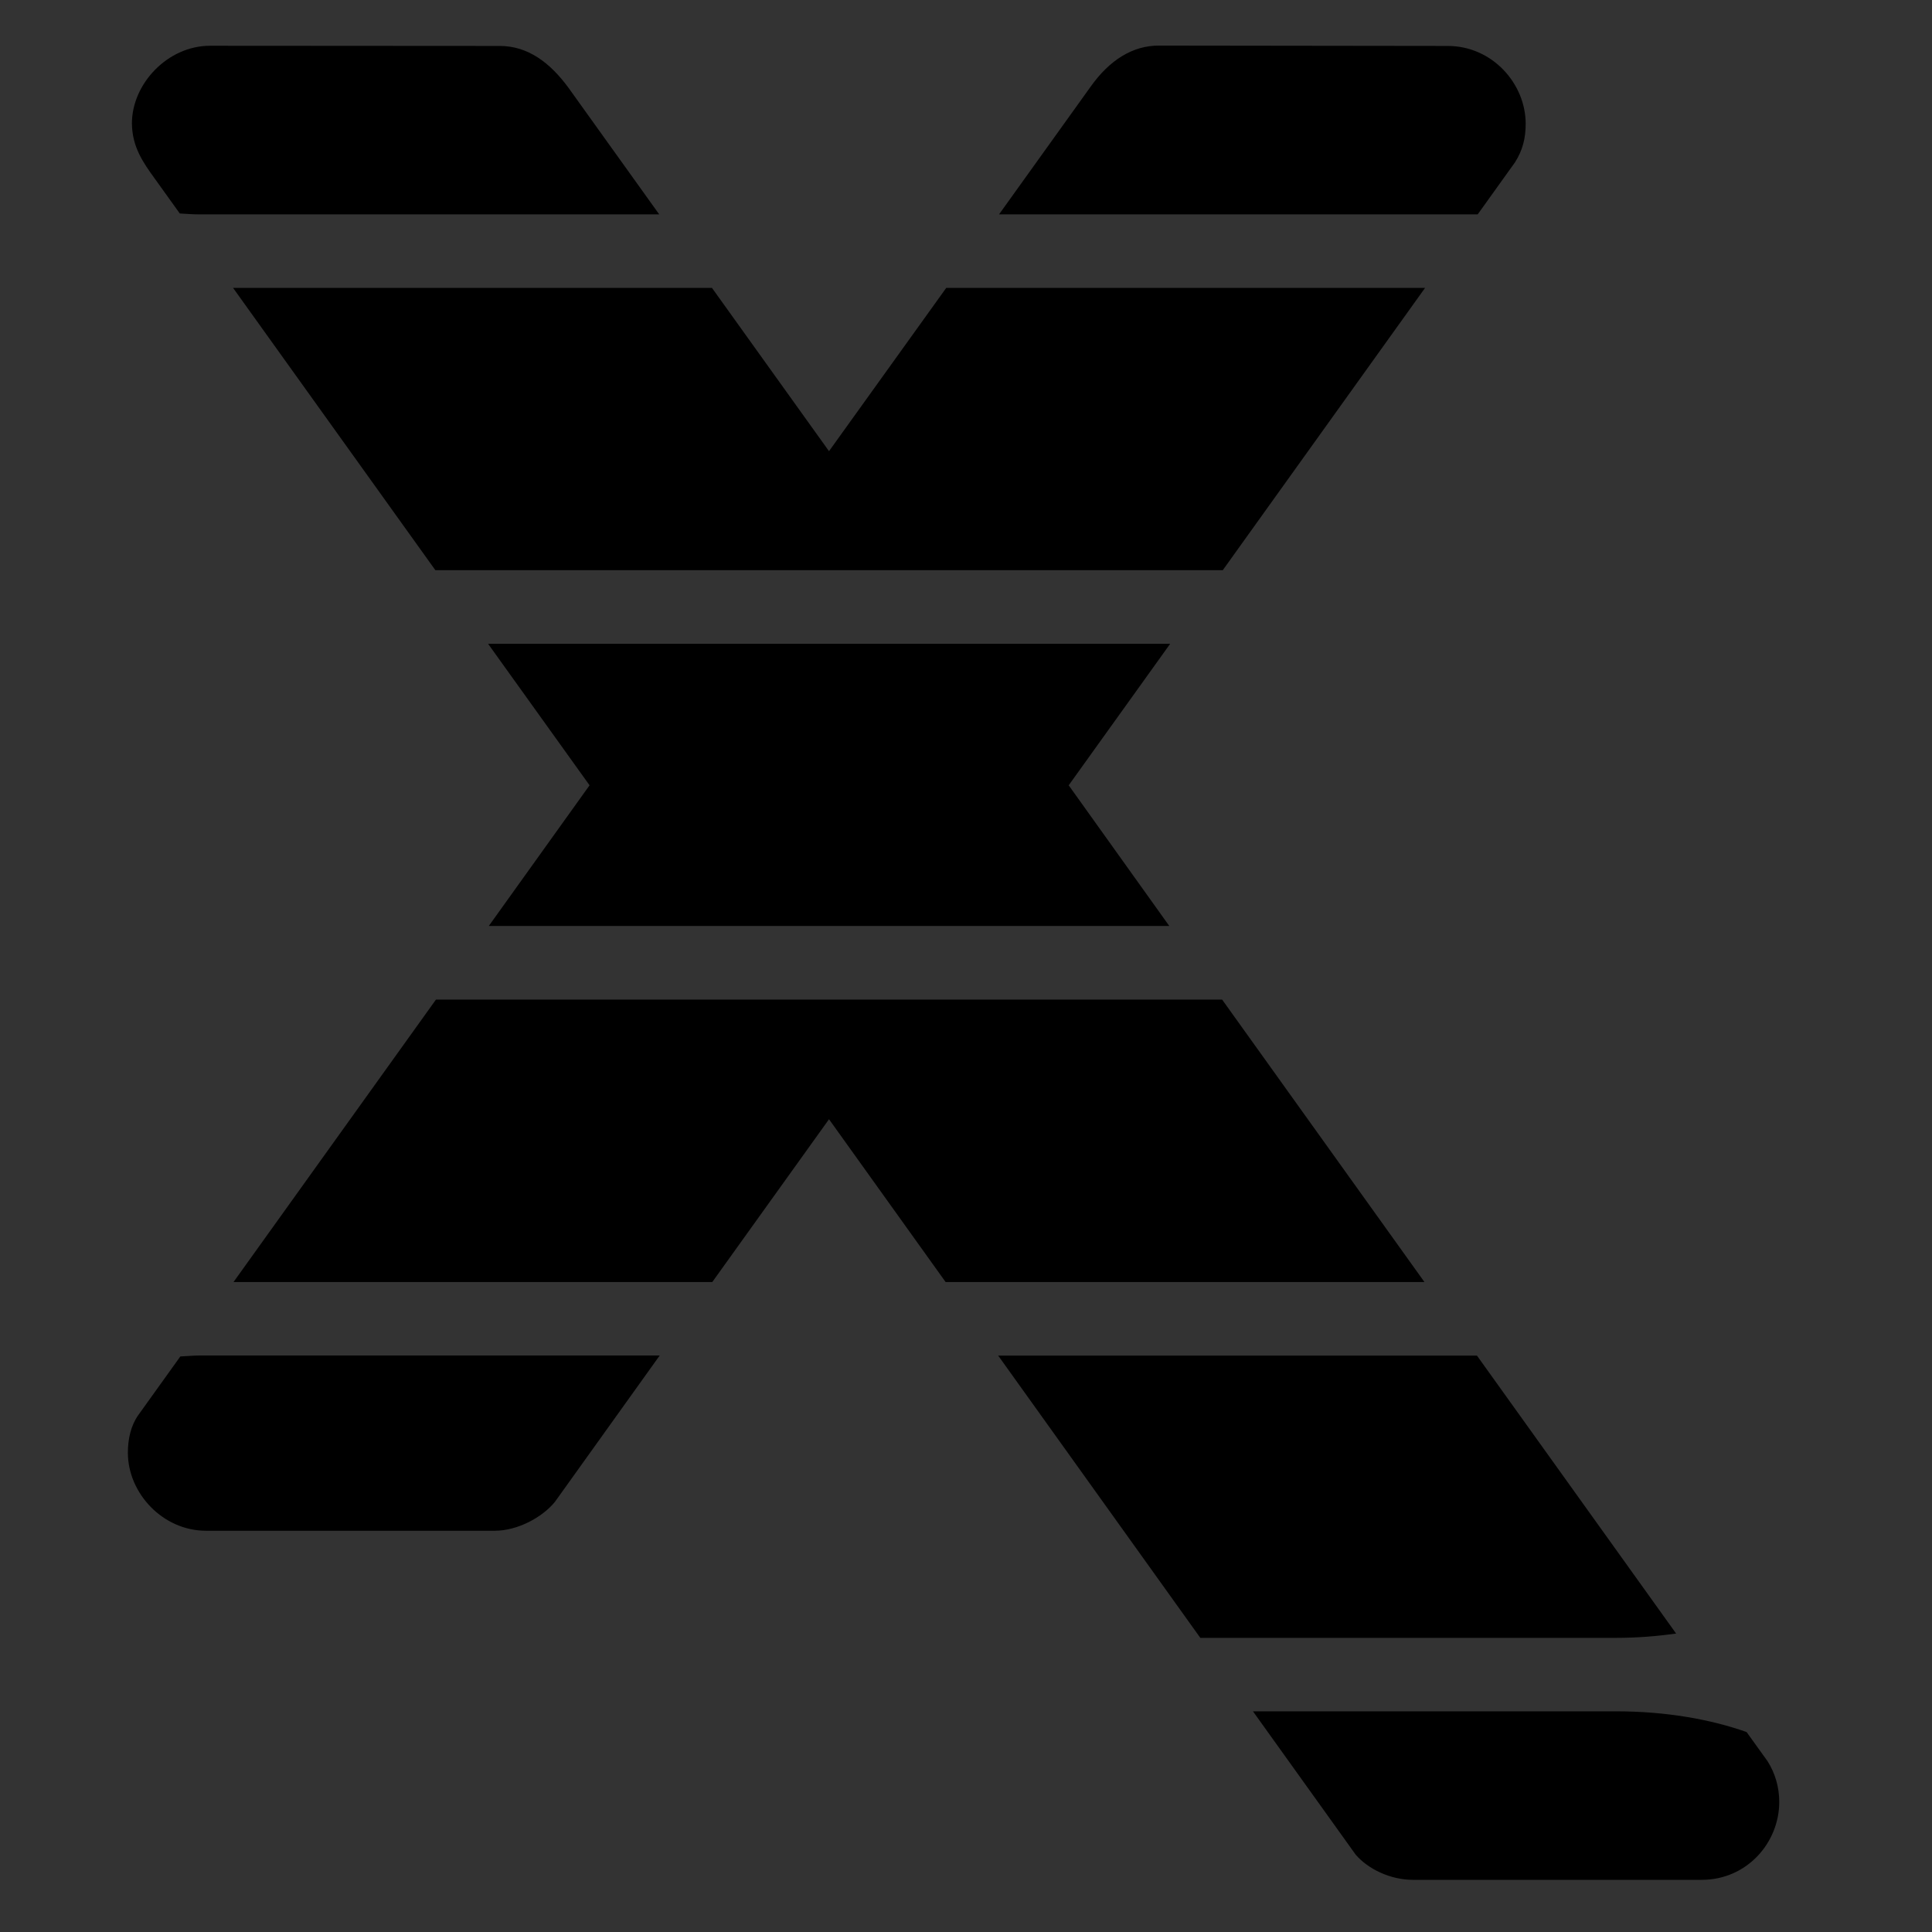 <?xml version="1.0" encoding="utf-8"?>
<!-- Generator: Adobe Illustrator 15.1.0, SVG Export Plug-In . SVG Version: 6.00 Build 0)  -->
<!DOCTYPE svg PUBLIC "-//W3C//DTD SVG 1.1//EN" "http://www.w3.org/Graphics/SVG/1.1/DTD/svg11.dtd">
<svg version="1.1" id="Layer_1" xmlns="http://www.w3.org/2000/svg" xmlns:xlink="http://www.w3.org/1999/xlink" x="0px" y="0px"
	 width="24px" height="24px" viewBox="0 0 32 32" enable-background="new 0 0 32 32" xml:space="preserve">
<rect x="0" y="0" width="32" height="32" fill="#333333" stroke="none"/>
<g>
	
		<path stroke="#38964A" stroke-width="4.214" stroke-linecap="round" stroke-linejoin="round" stroke-miterlimit="10" d="
		M937.961,333.072c0,0,3.4-15.723,17.1-14.479c13.768,1.253,15.709,17.667,15.709,17.667s19.416-2.719,19.809,14.064
		c0.262,11.021-12.438,13.802-12.438,13.802h-15.865"/>
	
		<line stroke="#38964A" stroke-width="4.214" stroke-linecap="round" stroke-miterlimit="10" x1="905.744" y1="346.186" x2="914.01" y2="346.186"/>
	
		<line stroke="#38964A" stroke-width="4.214" stroke-linecap="round" stroke-miterlimit="10" x1="909.996" y1="379.311" x2="918.262" y2="379.311"/>
	
		<line stroke="#38964A" stroke-width="4.214" stroke-linecap="round" stroke-miterlimit="10" x1="959.234" y1="379.311" x2="972.246" y2="379.311"/>
	
		<line stroke="#38964A" stroke-width="4.214" stroke-linecap="round" stroke-miterlimit="10" x1="895.885" y1="364.154" x2="914.01" y2="364.154"/>
	<g>
		<path d="M957.99,368.32c0,13.336-19.549,24.144-19.549,24.144s-19.553-10.808-19.553-24.144l0,0v-27.025
			l19.553-3.462l19.549,3.462V368.32L957.99,368.32z"/>
		
			<polyline stroke="#FFFFFF" stroke-width="3.139" stroke-linecap="round" stroke-linejoin="round" stroke-miterlimit="10" points="
			929.904,360.271 935.598,365.967 946.977,354.582 		"/>
	</g>
</g>
<path d="M25.27,2.05c0-0.663-0.552-1.289-1.291-1.289c-0.045,0-4.721-0.006-4.787-0.006
	c-0.426,0-0.811,0.233-1.131,0.685l-1.514,2.111h7.928l0.618-0.862C25.223,2.485,25.27,2.283,25.27,2.05z M10.919,3.551L9.413,1.45
	c-0.304-0.413-0.67-0.689-1.135-0.689c-0.045,0-4.749-0.003-4.799-0.003c-0.705,0-1.296,0.634-1.294,1.289
	C2.19,2.434,2.368,2.689,2.566,2.962l0.412,0.574c0.11,0.006,0.221,0.015,0.333,0.015H10.919z M13.731,7.473l-1.939-2.705H3.86
	l3.351,4.676h13.042l3.351-4.676h-7.931L13.731,7.473z M9.765,13.007l-1.669,2.33h11.271l-1.666-2.33l1.681-2.344H8.084
	L9.765,13.007z M3.868,21.234h7.93l1.933-2.696l1.931,2.696h7.931l-3.351-4.678H7.221L3.868,21.234z M2.118,24.061
	c0,0.674,0.581,1.293,1.293,1.293c0.032,0,4.738,0,4.784,0c0.374,0,0.783-0.218,0.995-0.477l1.737-2.426H3.312
	c-0.11,0-0.215,0.012-0.325,0.016L2.29,23.439C2.168,23.611,2.118,23.834,2.118,24.061z M19.881,27.128h6.893
	c0.348,0,0.676-0.028,0.988-0.071l-3.299-4.604h-7.93L19.881,27.128z M20.753,28.345l1.702,2.375
	c0.204,0.236,0.572,0.416,0.947,0.416c0.035,0,4.736,0,4.783,0c0.754,0,1.285-0.62,1.285-1.29c0-0.248-0.07-0.479-0.193-0.674
	l-0.348-0.484c-0.596-0.211-1.339-0.343-2.156-0.343H20.753z"/>
</svg>
